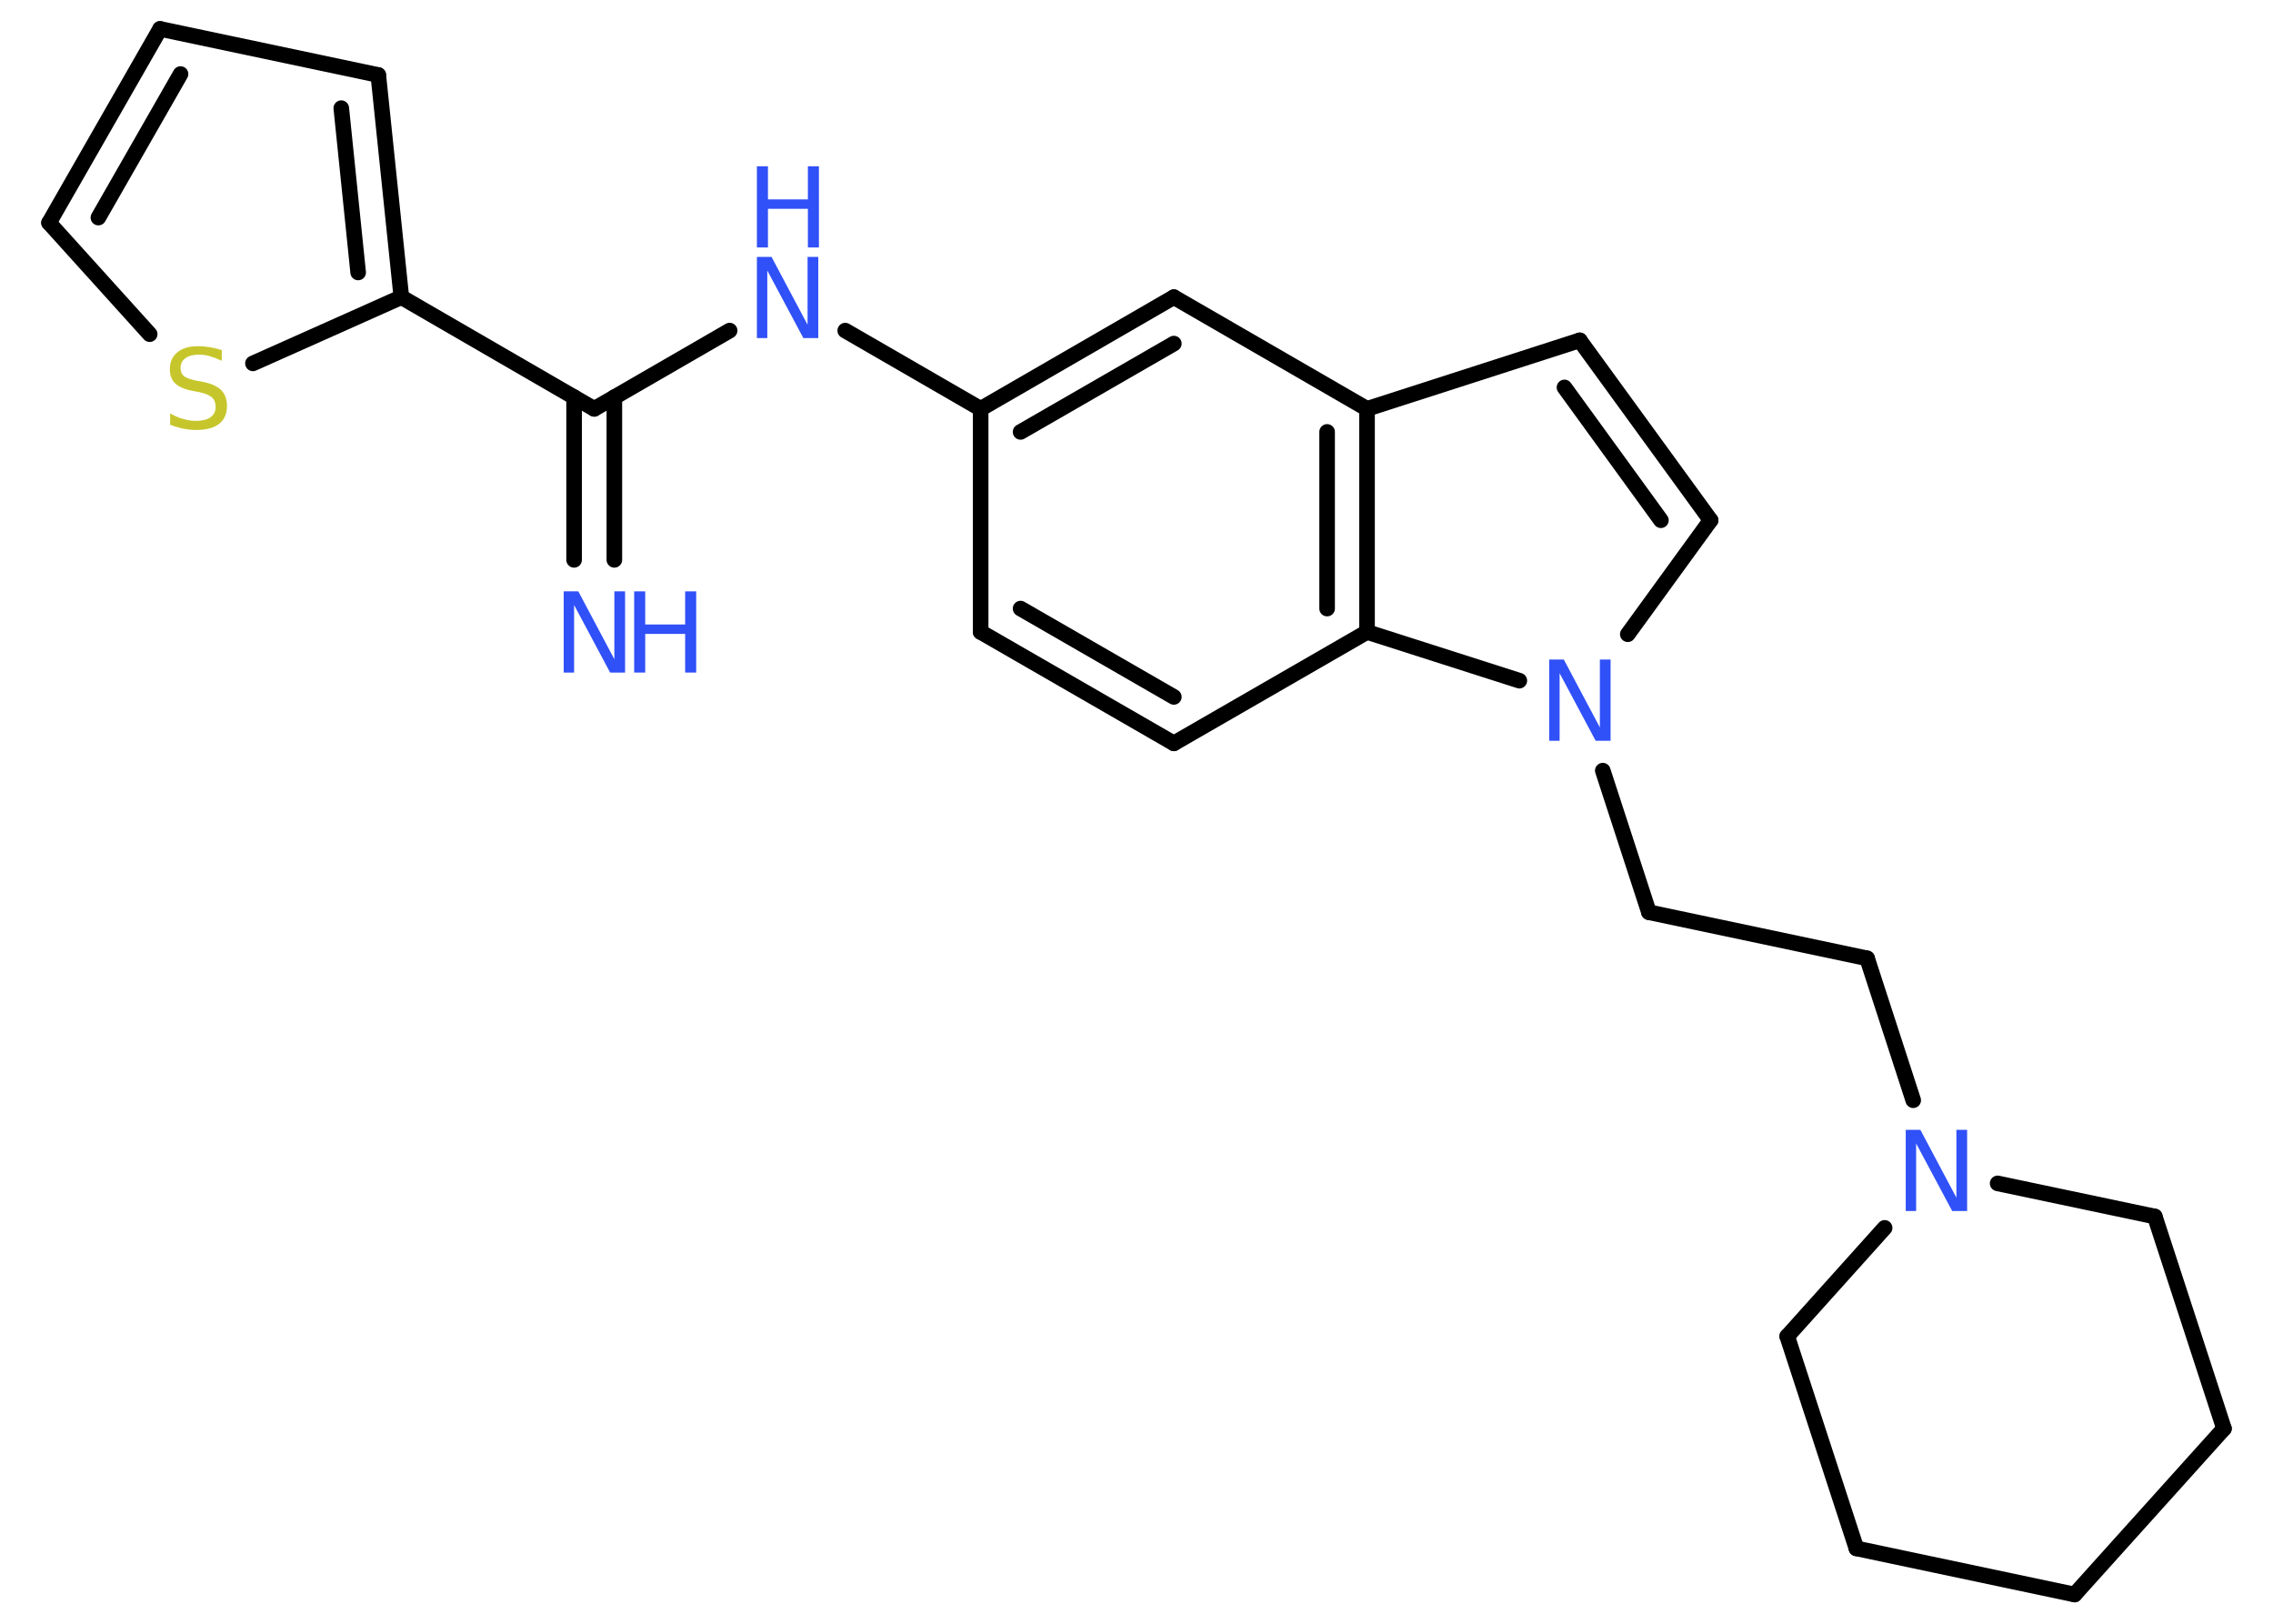 <?xml version='1.0' encoding='UTF-8'?>
<!DOCTYPE svg PUBLIC "-//W3C//DTD SVG 1.1//EN" "http://www.w3.org/Graphics/SVG/1.1/DTD/svg11.dtd">
<svg version='1.2' xmlns='http://www.w3.org/2000/svg' xmlns:xlink='http://www.w3.org/1999/xlink' width='70.0mm' height='50.0mm' viewBox='0 0 70.0 50.0'>
  <desc>Generated by the Chemistry Development Kit (http://github.com/cdk)</desc>
  <g stroke-linecap='round' stroke-linejoin='round' stroke='#000000' stroke-width='.48' fill='#3050F8'>
    <rect x='.0' y='.0' width='70.0' height='50.0' fill='#FFFFFF' stroke='none'/>
    <g id='mol1' class='mol'>
      <g id='mol1bnd1' class='bond'>
        <line x1='17.68' y1='17.24' x2='17.68' y2='12.23'/>
        <line x1='18.92' y1='17.24' x2='18.92' y2='12.23'/>
      </g>
      <line id='mol1bnd2' class='bond' x1='18.3' y1='12.59' x2='22.47' y2='10.18'/>
      <line id='mol1bnd3' class='bond' x1='26.03' y1='10.18' x2='30.2' y2='12.59'/>
      <line id='mol1bnd4' class='bond' x1='30.2' y1='12.59' x2='30.2' y2='19.46'/>
      <g id='mol1bnd5' class='bond'>
        <line x1='30.2' y1='19.46' x2='36.15' y2='22.89'/>
        <line x1='31.43' y1='18.74' x2='36.15' y2='21.46'/>
      </g>
      <line id='mol1bnd6' class='bond' x1='36.15' y1='22.89' x2='42.1' y2='19.46'/>
      <g id='mol1bnd7' class='bond'>
        <line x1='42.1' y1='19.46' x2='42.1' y2='12.59'/>
        <line x1='40.87' y1='18.74' x2='40.87' y2='13.3'/>
      </g>
      <line id='mol1bnd8' class='bond' x1='42.1' y1='12.59' x2='48.65' y2='10.48'/>
      <g id='mol1bnd9' class='bond'>
        <line x1='52.68' y1='16.02' x2='48.65' y2='10.48'/>
        <line x1='51.15' y1='16.02' x2='48.18' y2='11.93'/>
      </g>
      <line id='mol1bnd10' class='bond' x1='52.68' y1='16.02' x2='50.13' y2='19.53'/>
      <line id='mol1bnd11' class='bond' x1='42.1' y1='19.46' x2='46.79' y2='20.96'/>
      <line id='mol1bnd12' class='bond' x1='49.36' y1='23.73' x2='50.78' y2='28.09'/>
      <line id='mol1bnd13' class='bond' x1='50.78' y1='28.09' x2='57.5' y2='29.51'/>
      <line id='mol1bnd14' class='bond' x1='57.5' y1='29.51' x2='58.92' y2='33.88'/>
      <line id='mol1bnd15' class='bond' x1='61.52' y1='36.44' x2='66.36' y2='37.46'/>
      <line id='mol1bnd16' class='bond' x1='66.36' y1='37.46' x2='68.49' y2='43.99'/>
      <line id='mol1bnd17' class='bond' x1='68.49' y1='43.99' x2='63.89' y2='49.1'/>
      <line id='mol1bnd18' class='bond' x1='63.89' y1='49.1' x2='57.17' y2='47.68'/>
      <line id='mol1bnd19' class='bond' x1='57.17' y1='47.68' x2='55.04' y2='41.15'/>
      <line id='mol1bnd20' class='bond' x1='58.04' y1='37.81' x2='55.04' y2='41.15'/>
      <line id='mol1bnd21' class='bond' x1='42.1' y1='12.59' x2='36.15' y2='9.15'/>
      <g id='mol1bnd22' class='bond'>
        <line x1='36.15' y1='9.15' x2='30.2' y2='12.59'/>
        <line x1='36.15' y1='10.58' x2='31.43' y2='13.3'/>
      </g>
      <line id='mol1bnd23' class='bond' x1='18.3' y1='12.59' x2='12.36' y2='9.15'/>
      <g id='mol1bnd24' class='bond'>
        <line x1='12.36' y1='9.15' x2='11.65' y2='2.31'/>
        <line x1='11.03' y1='8.39' x2='10.51' y2='3.33'/>
      </g>
      <line id='mol1bnd25' class='bond' x1='11.65' y1='2.31' x2='4.93' y2='.89'/>
      <g id='mol1bnd26' class='bond'>
        <line x1='4.93' y1='.89' x2='1.51' y2='6.86'/>
        <line x1='5.56' y1='2.28' x2='3.03' y2='6.7'/>
      </g>
      <line id='mol1bnd27' class='bond' x1='1.51' y1='6.86' x2='4.61' y2='10.29'/>
      <line id='mol1bnd28' class='bond' x1='12.36' y1='9.15' x2='7.79' y2='11.19'/>
      <g id='mol1atm1' class='atom'>
        <path d='M17.36 18.21h.45l1.11 2.09v-2.09h.33v2.5h-.46l-1.11 -2.08v2.08h-.32v-2.5z' stroke='none'/>
        <path d='M19.53 18.21h.34v1.02h1.23v-1.02h.34v2.5h-.34v-1.19h-1.23v1.19h-.34v-2.5z' stroke='none'/>
      </g>
      <g id='mol1atm3' class='atom'>
        <path d='M23.31 7.91h.45l1.11 2.09v-2.09h.33v2.5h-.46l-1.11 -2.08v2.08h-.32v-2.5z' stroke='none'/>
        <path d='M23.31 5.12h.34v1.02h1.23v-1.02h.34v2.5h-.34v-1.19h-1.23v1.19h-.34v-2.5z' stroke='none'/>
      </g>
      <path id='mol1atm11' class='atom' d='M47.71 20.31h.45l1.11 2.09v-2.09h.33v2.5h-.46l-1.11 -2.08v2.08h-.32v-2.5z' stroke='none'/>
      <path id='mol1atm14' class='atom' d='M58.69 34.79h.45l1.11 2.09v-2.09h.33v2.5h-.46l-1.11 -2.08v2.08h-.32v-2.5z' stroke='none'/>
      <path id='mol1atm25' class='atom' d='M6.83 10.78v.33q-.19 -.09 -.36 -.14q-.17 -.05 -.33 -.05q-.28 .0 -.43 .11q-.15 .11 -.15 .3q.0 .16 .1 .25q.1 .08 .38 .14l.21 .04q.37 .07 .56 .25q.18 .18 .18 .49q.0 .36 -.24 .55q-.24 .19 -.72 .19q-.18 .0 -.38 -.04q-.2 -.04 -.41 -.12v-.35q.21 .12 .4 .17q.2 .06 .39 .06q.29 .0 .45 -.11q.16 -.11 .16 -.32q.0 -.19 -.11 -.29q-.11 -.1 -.37 -.16l-.21 -.04q-.38 -.07 -.55 -.23q-.17 -.16 -.17 -.44q.0 -.33 .23 -.52q.23 -.19 .64 -.19q.17 .0 .36 .03q.18 .03 .37 .09z' stroke='none' fill='#C6C62C'/>
    </g>
  </g>
</svg>
